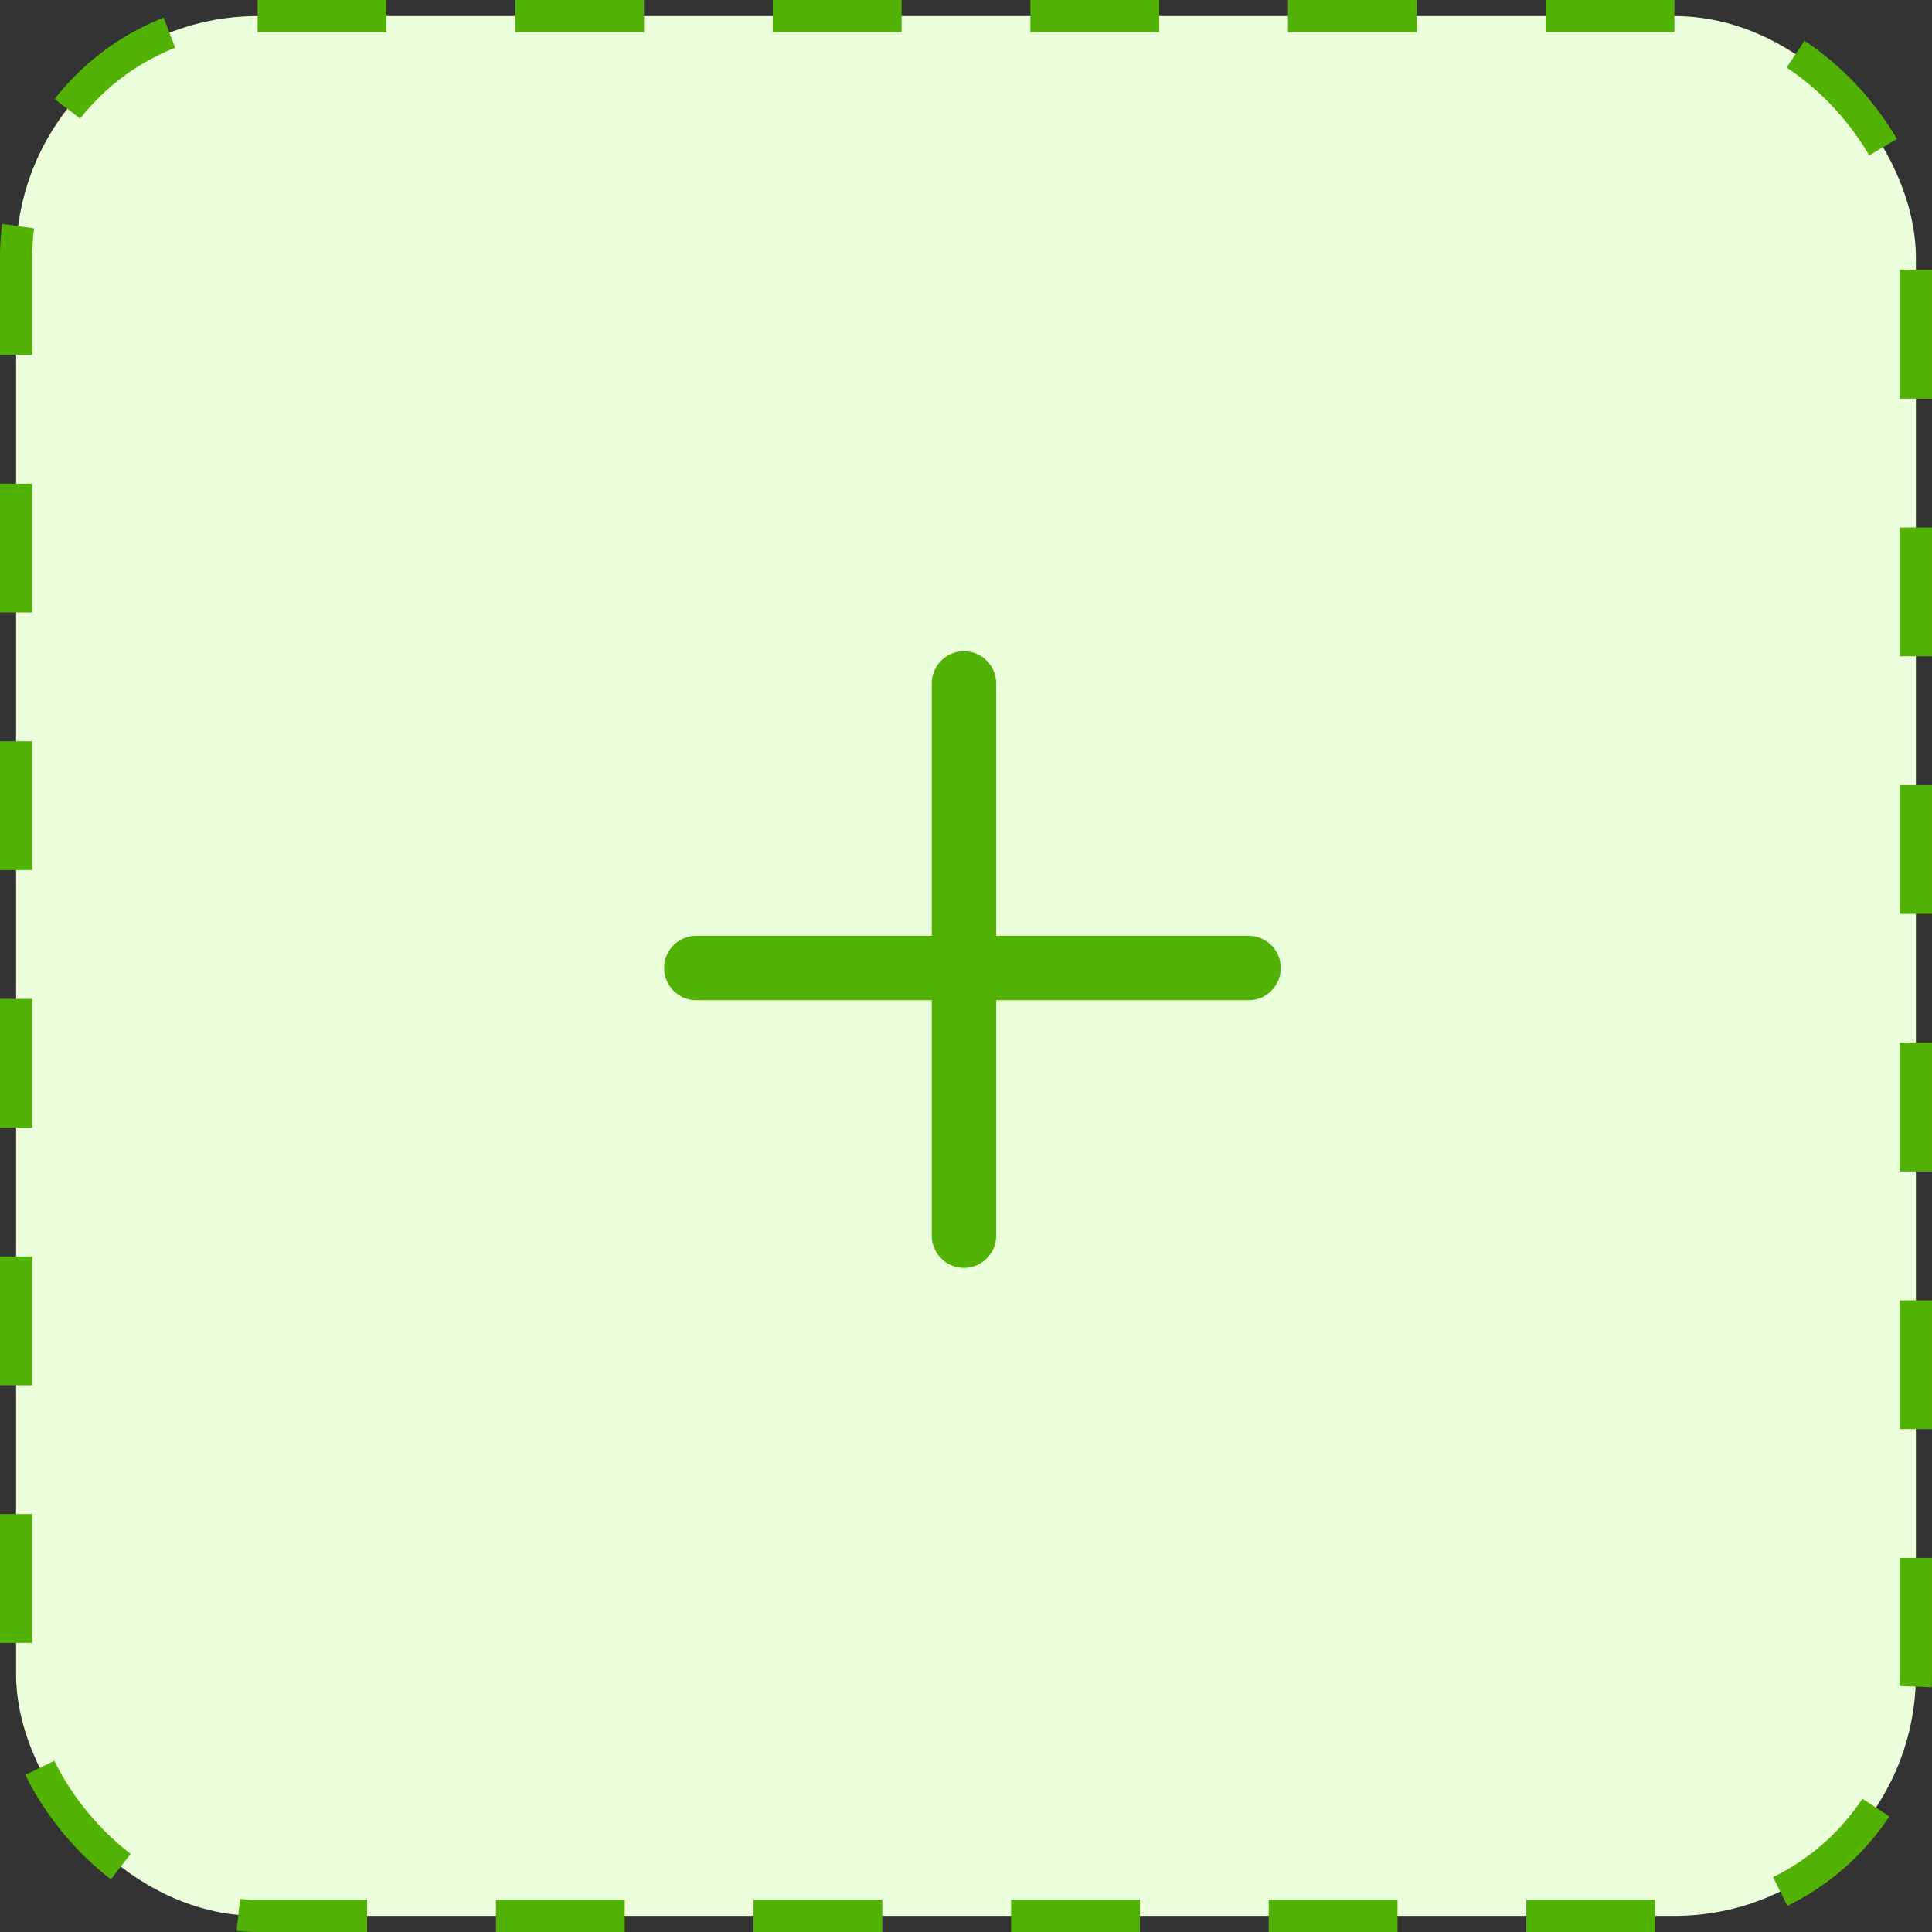 <svg width="60" height="60" viewBox="0 0 60 60" fill="none" xmlns="http://www.w3.org/2000/svg">
<rect x="0" y="0" width="60" height="60" fill="#333333" stroke="none"/>
<rect x="0.5" y="0.5" width="59" height="59" rx="7.5" fill="#ECFFDC" stroke="#52B204" stroke-dasharray="4 4"/>
<line x1="29.937" y1="38.375" x2="29.937" y2="21.224" stroke="#52B204" stroke-width="2" stroke-linecap="round"/>
<line x1="38.776" y1="30.062" x2="21.625" y2="30.062" stroke="#52B204" stroke-width="2" stroke-linecap="round"/>
</svg>
